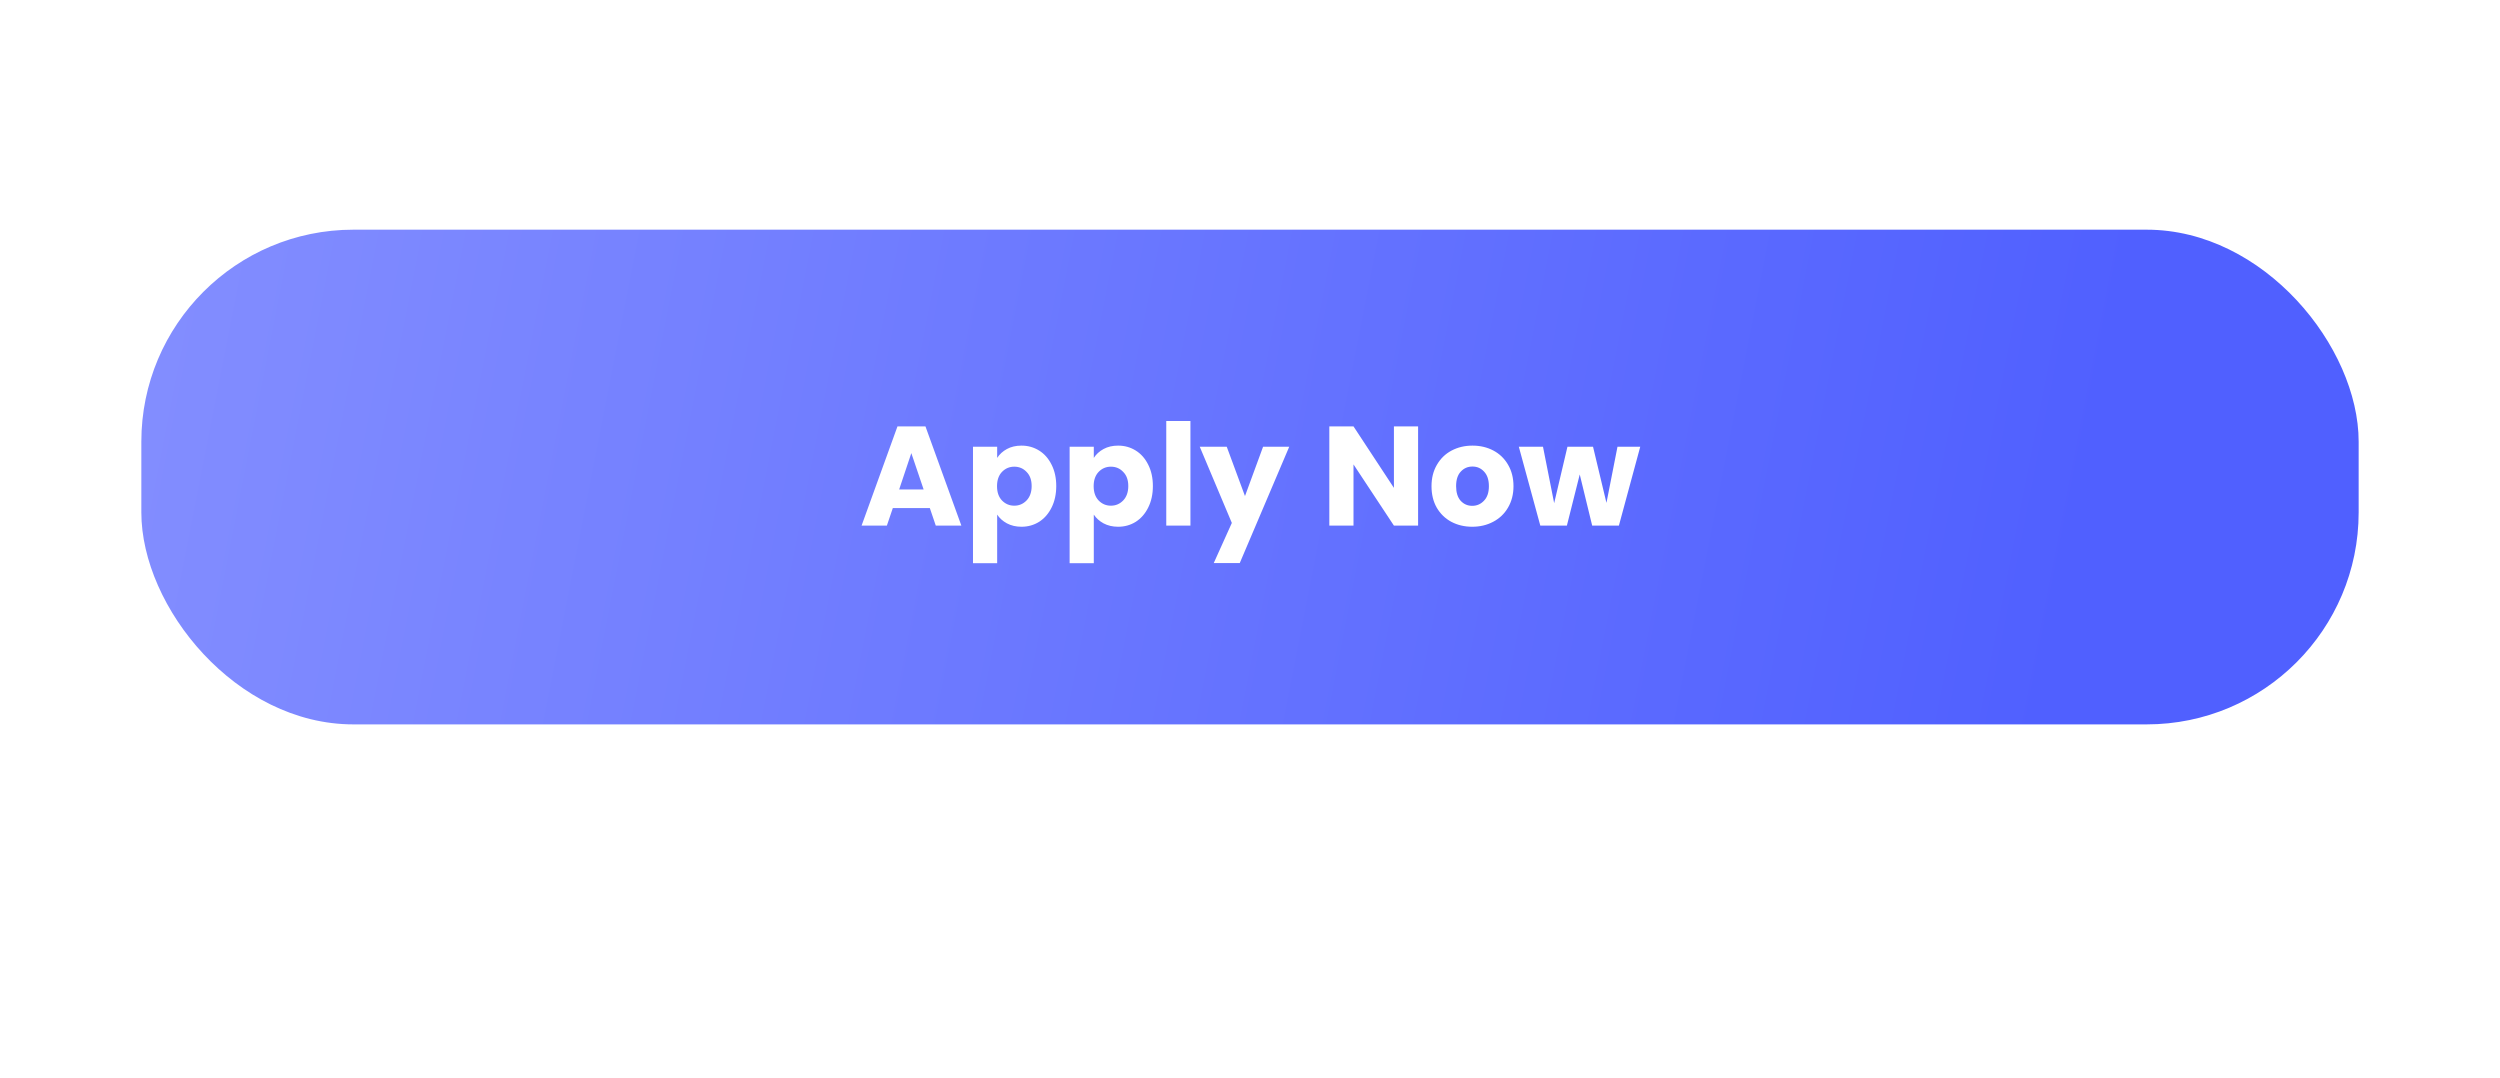 <svg width="283" height="122" viewBox="0 0 283 122" fill="none" xmlns="http://www.w3.org/2000/svg">
<g filter="url(#filter0_d_511_10)">
<rect x="16" y="16" width="251" height="56" rx="24" fill="url(#paint0_linear_511_10)"/>
<path d="M105.258 47.516H101.066L100.394 49.5H97.53L101.594 38.268H104.762L108.826 49.5H105.93L105.258 47.516ZM104.554 45.404L103.162 41.292L101.786 45.404H104.554ZM112.879 41.836C113.145 41.42 113.513 41.084 113.983 40.828C114.452 40.572 115.001 40.444 115.631 40.444C116.367 40.444 117.033 40.631 117.631 41.004C118.228 41.377 118.697 41.911 119.039 42.604C119.391 43.297 119.567 44.103 119.567 45.02C119.567 45.937 119.391 46.748 119.039 47.452C118.697 48.145 118.228 48.684 117.631 49.068C117.033 49.441 116.367 49.628 115.631 49.628C115.012 49.628 114.463 49.5 113.983 49.244C113.513 48.988 113.145 48.657 112.879 48.252V53.756H110.143V40.572H112.879V41.836ZM116.783 45.02C116.783 44.337 116.591 43.804 116.207 43.42C115.833 43.025 115.369 42.828 114.815 42.828C114.271 42.828 113.807 43.025 113.423 43.42C113.049 43.815 112.863 44.353 112.863 45.036C112.863 45.719 113.049 46.257 113.423 46.652C113.807 47.047 114.271 47.244 114.815 47.244C115.359 47.244 115.823 47.047 116.207 46.652C116.591 46.247 116.783 45.703 116.783 45.02ZM123.818 41.836C124.085 41.42 124.453 41.084 124.922 40.828C125.391 40.572 125.941 40.444 126.57 40.444C127.306 40.444 127.973 40.631 128.57 41.004C129.167 41.377 129.637 41.911 129.978 42.604C130.33 43.297 130.506 44.103 130.506 45.02C130.506 45.937 130.33 46.748 129.978 47.452C129.637 48.145 129.167 48.684 128.57 49.068C127.973 49.441 127.306 49.628 126.57 49.628C125.951 49.628 125.402 49.5 124.922 49.244C124.453 48.988 124.085 48.657 123.818 48.252V53.756H121.082V40.572H123.818V41.836ZM127.722 45.02C127.722 44.337 127.53 43.804 127.146 43.42C126.773 43.025 126.309 42.828 125.754 42.828C125.21 42.828 124.746 43.025 124.362 43.42C123.989 43.815 123.802 44.353 123.802 45.036C123.802 45.719 123.989 46.257 124.362 46.652C124.746 47.047 125.21 47.244 125.754 47.244C126.298 47.244 126.762 47.047 127.146 46.652C127.53 46.247 127.722 45.703 127.722 45.02ZM134.757 37.66V49.5H132.021V37.66H134.757ZM145.94 40.572L140.34 53.74H137.396L139.444 49.196L135.812 40.572H138.868L140.932 46.156L142.98 40.572H145.94ZM160.528 49.5H157.792L153.216 42.572V49.5H150.48V38.268H153.216L157.792 45.228V38.268H160.528V49.5ZM166.655 49.628C165.781 49.628 164.991 49.441 164.287 49.068C163.594 48.695 163.045 48.161 162.639 47.468C162.245 46.775 162.047 45.964 162.047 45.036C162.047 44.119 162.25 43.313 162.655 42.62C163.061 41.916 163.615 41.377 164.319 41.004C165.023 40.631 165.813 40.444 166.687 40.444C167.562 40.444 168.351 40.631 169.055 41.004C169.759 41.377 170.314 41.916 170.719 42.62C171.125 43.313 171.327 44.119 171.327 45.036C171.327 45.953 171.119 46.764 170.703 47.468C170.298 48.161 169.738 48.695 169.023 49.068C168.319 49.441 167.53 49.628 166.655 49.628ZM166.655 47.26C167.178 47.26 167.621 47.068 167.983 46.684C168.357 46.3 168.543 45.751 168.543 45.036C168.543 44.321 168.362 43.772 167.999 43.388C167.647 43.004 167.21 42.812 166.687 42.812C166.154 42.812 165.711 43.004 165.359 43.388C165.007 43.761 164.831 44.311 164.831 45.036C164.831 45.751 165.002 46.3 165.343 46.684C165.695 47.068 166.133 47.26 166.655 47.26ZM185.675 40.572L183.259 49.5H180.235L178.827 43.708L177.371 49.5H174.363L171.931 40.572H174.667L175.931 46.956L177.435 40.572H180.331L181.851 46.924L183.099 40.572H185.675Z" fill="white"/>
</g>
<defs>
<filter id="filter0_d_511_10" x="-24" y="-14" width="331" height="136" filterUnits="userSpaceOnUse" color-interpolation-filters="sRGB">
<feFlood flood-opacity="0" result="BackgroundImageFix"/>
<feColorMatrix in="SourceAlpha" type="matrix" values="0 0 0 0 0 0 0 0 0 0 0 0 0 0 0 0 0 0 127 0" result="hardAlpha"/>
<feOffset dy="10"/>
<feGaussianBlur stdDeviation="20"/>
<feColorMatrix type="matrix" values="0 0 0 0 0.314 0 0 0 0 0.376 0 0 0 0 1 0 0 0 0.25 0"/>
<feBlend mode="normal" in2="BackgroundImageFix" result="effect1_dropShadow_511_10"/>
<feBlend mode="normal" in="SourceGraphic" in2="effect1_dropShadow_511_10" result="shape"/>
</filter>
<linearGradient id="paint0_linear_511_10" x1="234.532" y1="55.61" x2="-12" y2="7.31" gradientUnits="userSpaceOnUse">
<stop stop-color="#5060FF"/>
<stop offset="1" stop-color="#8A94FF"/>
</linearGradient>
</defs>
</svg>
